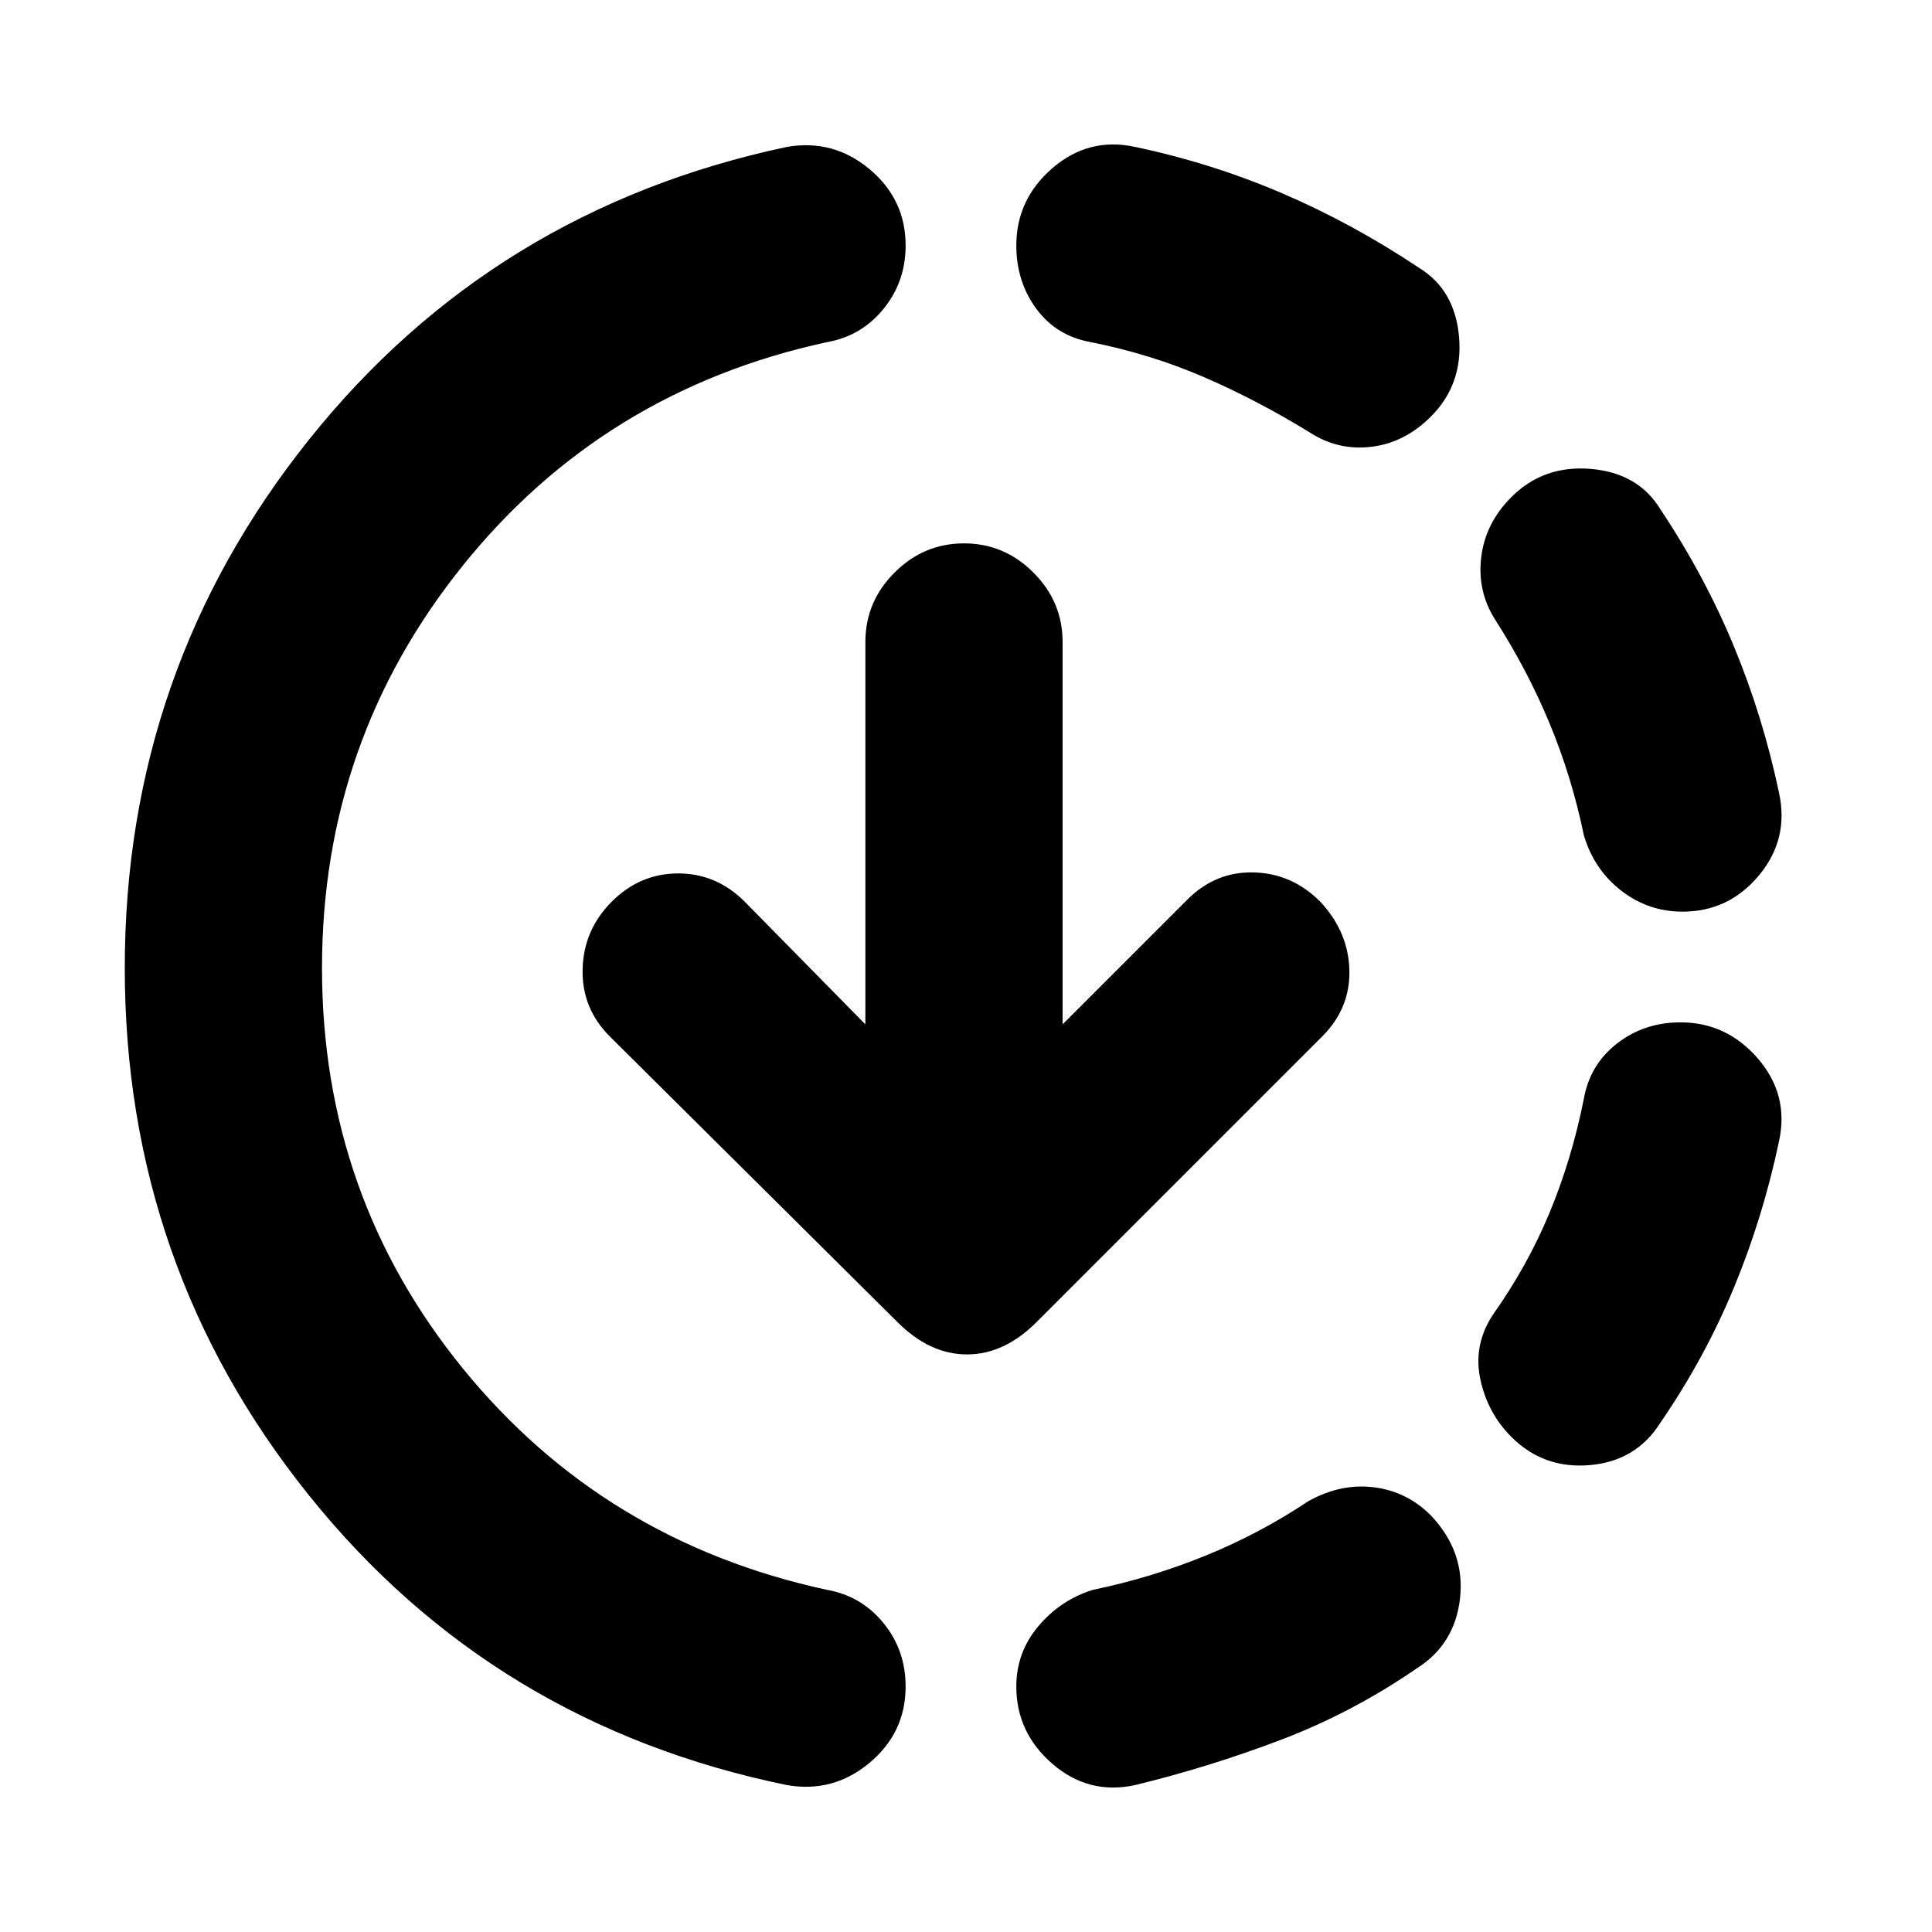 <svg xmlns="http://www.w3.org/2000/svg" height="20" viewBox="0 -960 960 960" width="20"><path d="M391-73q-146-30-237.5-144T62-479q0-148 91.5-262.5T391-887q23-4 41 11t18 38q0 18-11 31.5T411-790q-111 24-181 111t-70 200q0 113 70 199t181 110q17 3 28 16.5t11 31.5q0 23-18 38t-41 11Zm173 0q-23 5-41-10.5T505-122q0-17 11-30t27-18q29-6 56-17t51-27q16-9 32.5-7t28.5 14q17 18 14.5 41T704-131q-32 22-67.5 35.5T564-73Zm187-173q-12-12-15.5-29t6.5-32q17-24 28-50.5t17-56.5q3-17 16.5-27.5T835-452q23 0 38.5 18t10.5 41q-8 38-22.5 73T825-253q-12 19-35 21t-39-14Zm85-261q-17 0-30.5-10.5T787-545q-6-29-17-55.5T743-652q-9-14-7-31t15-30q16-16 39.5-14t34.5 20q22 33 36.5 68t22.5 73q5 23-10 41t-38 18ZM651-745q-26-16-52.5-27.5T542-790q-17-3-27-16.5T505-838q0-23 18-38.5t41-10.5q38 8 73 23t68 37q18 11 20 34.5T711-753q-13 13-29.5 15t-30.5-7ZM528-451l62-62q14-14 33-13.5t33 14.5q14 15 14.5 34T657-445L515-303q-16 16-34.5 16T446-303L303-445q-14-14-13.5-33.5T304-512q14-14 33-14t33 14l60 61v-190q0-20 14.5-34.5T479-690q20 0 34.5 14.5T528-641v190Z"/></svg>